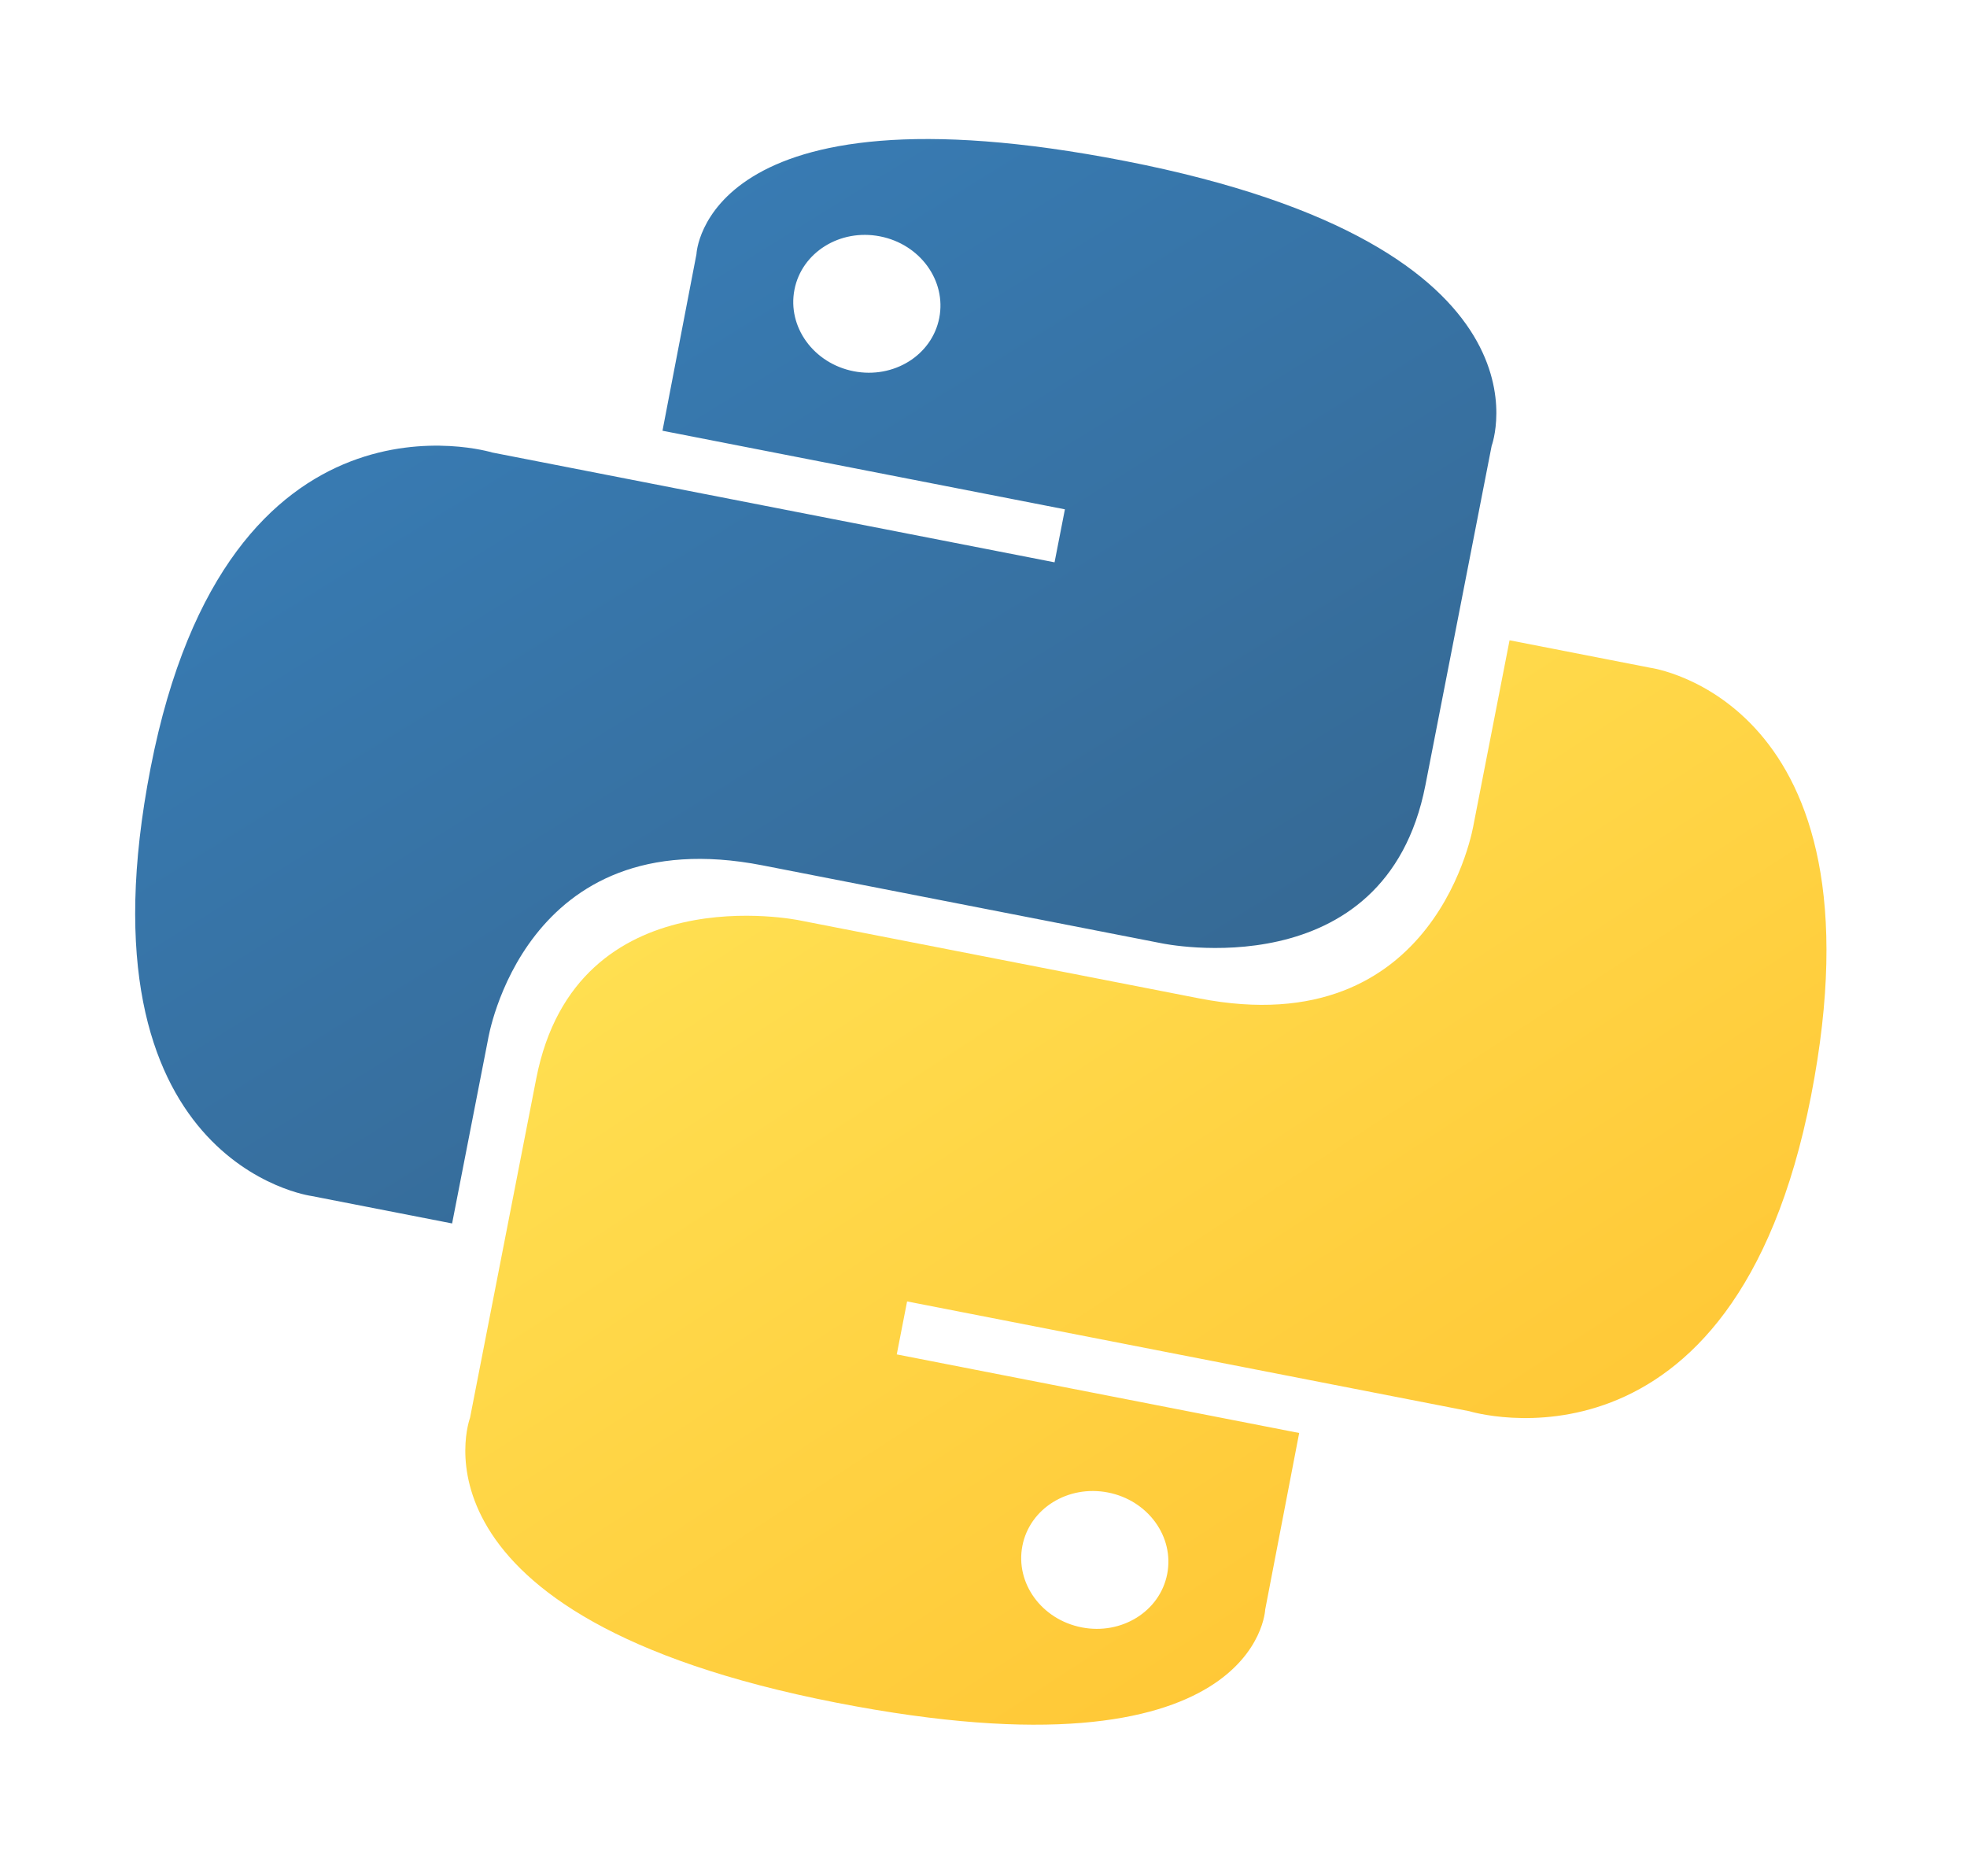 <svg width="129" height="123" viewBox="0 0 129 123" fill="none" xmlns="http://www.w3.org/2000/svg">
<g id="Python">
<path id="path8615" d="M73.786 10.558C46.129 5.159 45.675 16.666 45.675 16.666L43.447 28.245L69.839 33.398L69.16 36.873L32.286 29.673C32.286 29.673 14.953 24.349 9.879 50.34C4.804 76.331 20.431 78.425 20.431 78.425L29.65 80.225L32.005 68.164C32.005 68.164 34.316 53.68 50.013 56.745C65.71 59.809 76.189 61.855 76.189 61.855C76.189 61.855 90.853 64.948 93.481 51.488C96.109 38.029 97.826 29.233 97.826 29.233C97.826 29.233 102.688 16.201 73.786 10.558ZM57.714 15.499C60.34 16.012 62.076 18.403 61.599 20.849C61.121 23.294 58.613 24.856 55.987 24.344C53.361 23.831 51.625 21.44 52.102 18.994C52.58 16.549 55.088 14.986 57.714 15.499Z" fill="url(#paint0_linear_208_2108)"/>
<path id="path8620" d="M54.864 111.652C82.52 117.052 82.974 105.544 82.974 105.544L85.203 93.965L58.811 88.812L59.489 85.338L96.364 92.537C96.364 92.537 113.696 97.861 118.771 71.87C123.845 45.879 108.218 43.785 108.218 43.785L99 41.985L96.645 54.046C96.645 54.046 94.333 68.53 78.636 65.465C62.939 62.401 52.46 60.355 52.46 60.355C52.46 60.355 37.797 57.262 35.169 70.722C32.541 84.181 30.824 92.977 30.824 92.977C30.824 92.977 25.961 106.009 54.864 111.652ZM70.936 106.711C68.31 106.198 66.573 103.807 67.051 101.362C67.528 98.916 70.037 97.354 72.662 97.866C75.288 98.379 77.025 100.77 76.547 103.216C76.07 105.661 73.561 107.224 70.936 106.711Z" fill="url(#paint1_linear_208_2108)"/>
</g>
<defs>
<linearGradient id="paint0_linear_208_2108" x1="28.454" y1="10.867" x2="67.966" y2="74.536" gradientUnits="userSpaceOnUse">
<stop stop-color="#387EB8"/>
<stop offset="1" stop-color="#366994"/>
</linearGradient>
<linearGradient id="paint1_linear_208_2108" x1="55.339" y1="49.362" x2="98.426" y2="115.345" gradientUnits="userSpaceOnUse">
<stop stop-color="#FFE052"/>
<stop offset="1" stop-color="#FFC331"/>
</linearGradient>
</defs>
</svg>
